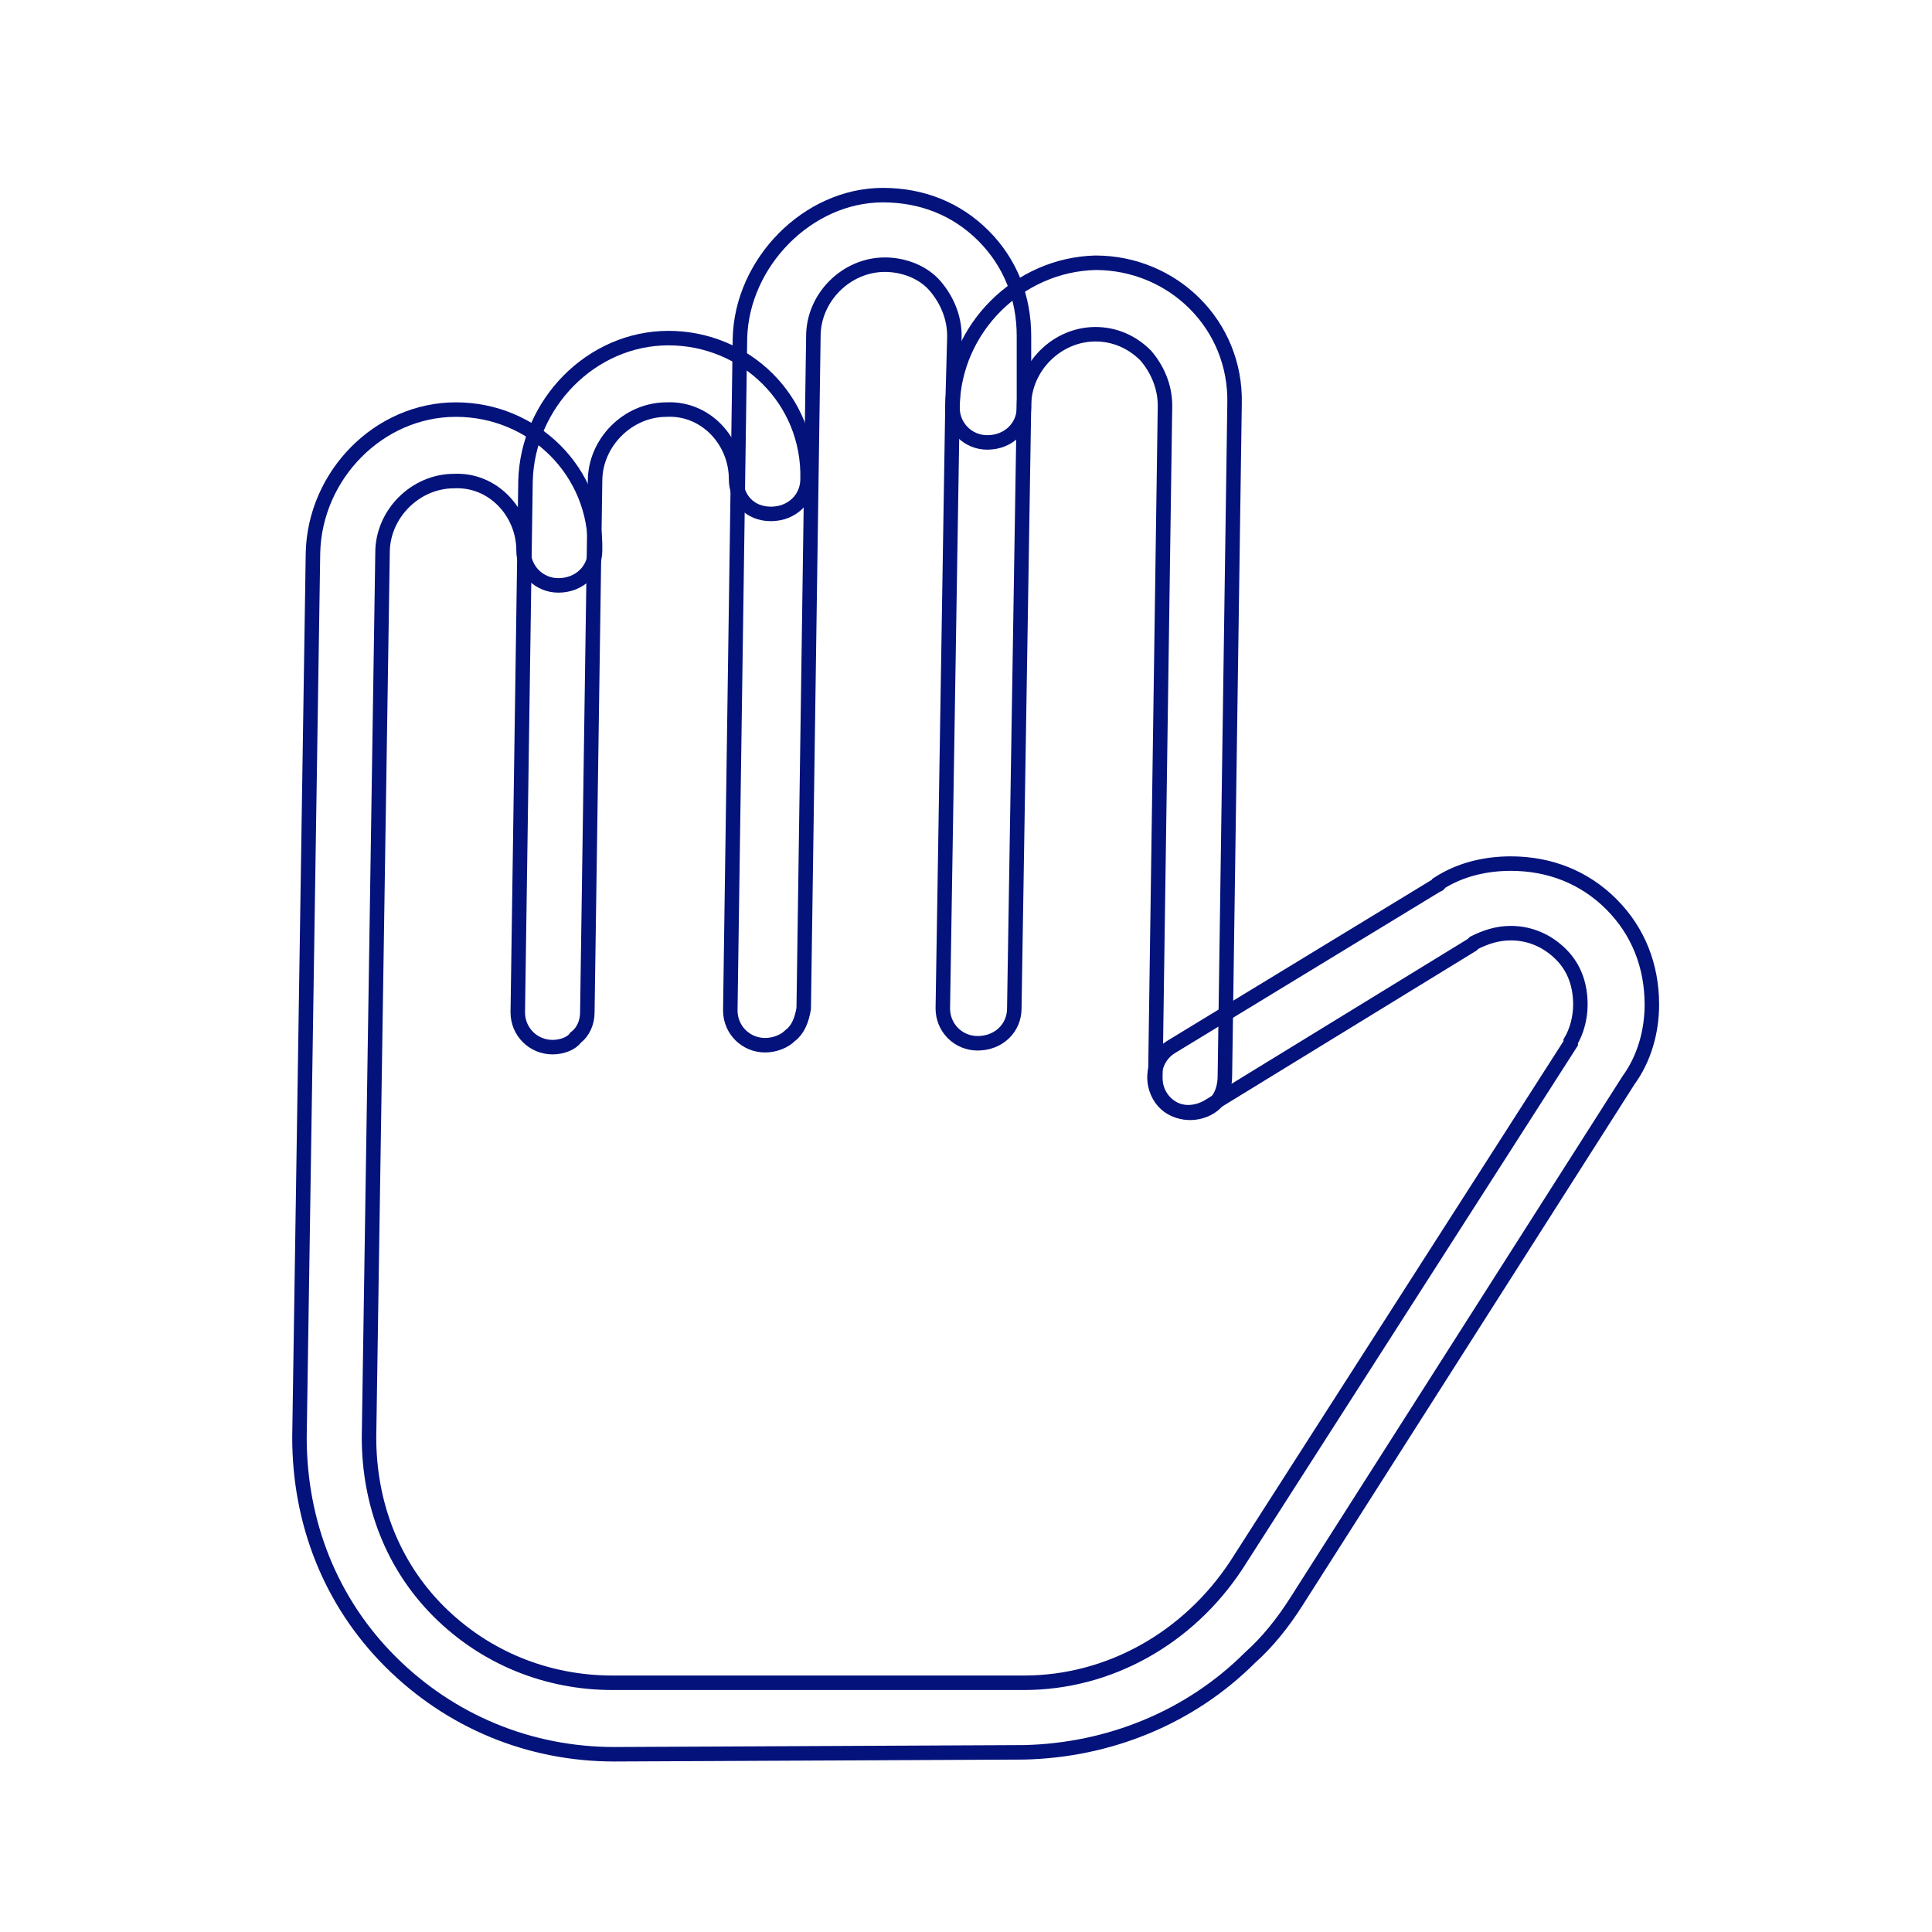 <?xml version="1.0" encoding="utf-8"?>
<!-- Generator: Adobe Illustrator 24.3.0, SVG Export Plug-In . SVG Version: 6.00 Build 0)  -->
<svg version="1.1" id="Layer_1" xmlns="http://www.w3.org/2000/svg" xmlns:xlink="http://www.w3.org/1999/xlink" x="0px" y="0px"
	 viewBox="0 0 100 100" style="enable-background:new 0 0 100 100;" xml:space="preserve">
<style type="text/css">
	.st0{fill:none;stroke:#04127B;stroke-width:0.75;stroke-miterlimit:10;}
</style>
<g>
	<g>
		<path class="st0" d="M62.9,57.1c-0.3,0.3-0.8,0.5-1.3,0.5c-1,0-1.8-0.8-1.8-1.8L60.3,21c0-1-0.4-1.9-1-2.6
			c-0.7-0.7-1.6-1.1-2.6-1.1c-2,0-3.7,1.7-3.7,3.7l-0.5,31.2c0,1-0.8,1.8-1.9,1.8c-1,0-1.8-0.8-1.8-1.8l0.5-31.2
			c0.1-4,3.4-7.3,7.4-7.4c4,0,7.3,3.2,7.2,7.3l-0.5,34.8C63.4,56.3,63.2,56.8,62.9,57.1L62.9,57.1z"/>
	</g>
	<g>
		<path class="st0" d="M40.9,53.6c-0.3,0.3-0.8,0.5-1.3,0.5c-1,0-1.8-0.8-1.8-1.8l0.5-34.8c0.1-3.9,3.5-7.4,7.4-7.4
			c2,0,3.8,0.7,5.2,2.1s2.1,3.2,2.1,5.2L53,21.1c0,1-0.8,1.8-1.9,1.8c-1,0-1.8-0.8-1.8-1.8l0.1-3.7c0-1-0.4-1.9-1-2.6
			s-1.6-1.1-2.6-1.1c-2,0-3.7,1.7-3.7,3.7l-0.5,34.8C41.5,52.8,41.3,53.3,40.9,53.6L40.9,53.6z"/>
	</g>
	<g>
		<path class="st0" d="M28.6,54.2c-1,0-1.8-0.8-1.8-1.8l0.4-27.5c0.1-4,3.4-7.4,7.4-7.4s7.3,3.2,7.2,7.3c0,1-0.8,1.8-1.9,1.8
			s-1.8-0.8-1.8-1.8c0-2-1.6-3.7-3.6-3.6c-2,0-3.7,1.7-3.7,3.7l-0.4,27.5c0,0.5-0.2,1-0.6,1.3C29.6,54,29.1,54.2,28.6,54.2z"/>
	</g>
	<g>
		<path class="st0" d="M64.7,85.8c-3.1,3.1-7.3,4.8-11.7,4.9l-21.2,0.1c-4.4,0-8.5-1.7-11.6-4.8c-3.1-3.1-4.7-7.2-4.7-11.6l0.7-45.8
			c0.1-4,3.4-7.4,7.4-7.4c4,0,7.3,3.2,7.2,7.3c0,1-0.8,1.8-1.9,1.8c-1,0-1.8-0.8-1.8-1.8c0-2-1.6-3.7-3.6-3.6c-2,0-3.7,1.7-3.7,3.7
			l-0.7,45.8c0,3.4,1.2,6.6,3.6,9s5.6,3.7,9,3.7L53,87.1c4.4,0,8.5-2.3,11-6.1l17.3-27c0,0,0,0,0-0.1c0.3-0.5,0.5-1.2,0.5-1.9
			c0-1-0.3-1.9-1-2.6s-1.6-1.1-2.6-1.1c-0.7,0-1.3,0.2-1.9,0.5c0,0-0.1,0.1-0.1,0.1l-13.7,8.4c-0.9,0.5-2,0.3-2.5-0.6
			c-0.5-0.9-0.2-2,0.6-2.5l13.8-8.4c0,0,0.1,0,0.1-0.1c1.1-0.7,2.4-1,3.7-1c2,0,3.8,0.7,5.2,2.1c1.4,1.4,2.1,3.2,2.1,5.2
			c0,1.4-0.4,2.8-1.2,3.9L67.1,82.9C66.4,84,65.6,85,64.7,85.8L64.7,85.8z"/>
	</g>
</g>
</svg>
